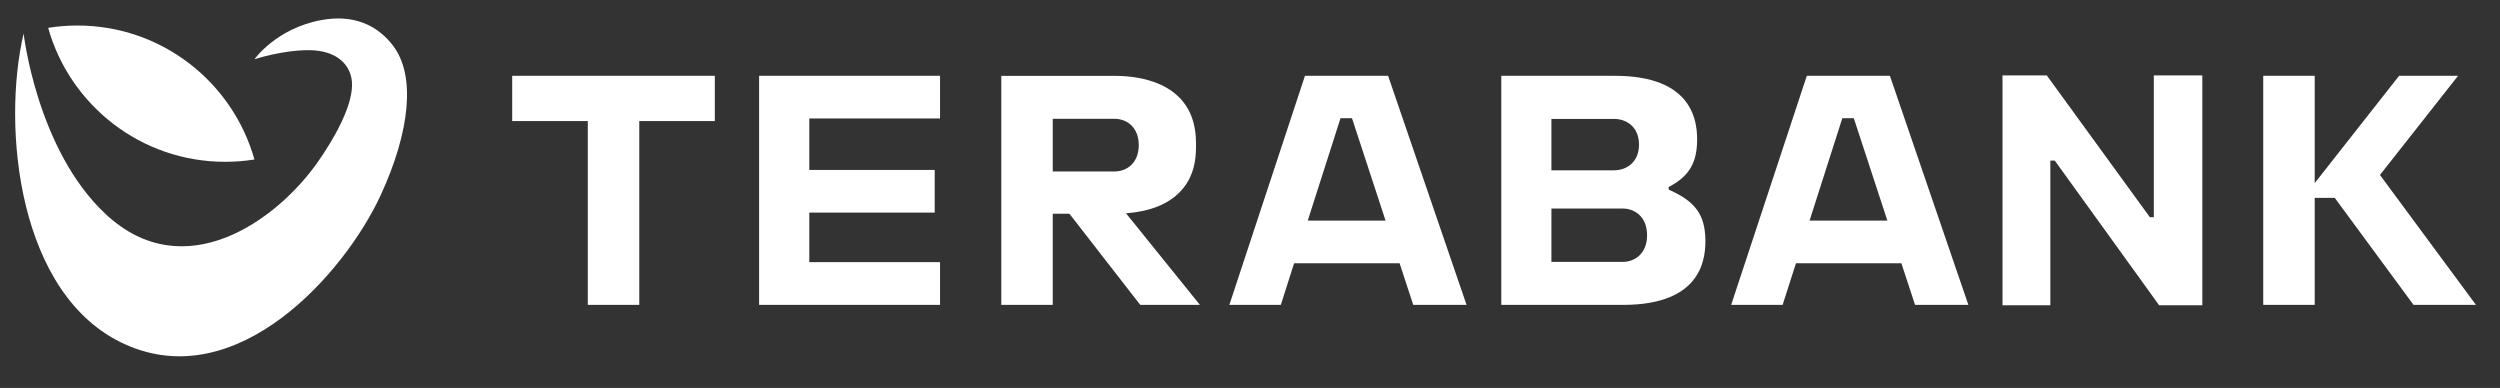 <svg width="58" height="9" viewBox="0 0 58 9" fill="none" xmlns="http://www.w3.org/2000/svg">
<rect x="0" y="0" width="58" height="9" fill="#333333" stroke="none"/>
<g clip-path="url(#clip0_926_8022)">
<path d="M0.548 0.777C0.548 0.777 0.855 3.475 2.449 4.965C4.272 6.67 6.423 5.117 7.376 3.754C7.752 3.216 8.156 2.503 8.167 1.987C8.178 1.518 7.821 1.17 7.183 1.164C6.548 1.159 5.903 1.375 5.903 1.375C5.903 1.375 6.405 0.663 7.443 0.468C8.19 0.326 8.751 0.574 9.122 1.064C9.644 1.753 9.516 3.045 8.833 4.526C7.995 6.342 5.505 9.16 2.906 7.99C0.405 6.867 0.042 2.933 0.548 0.777Z" fill="white"/>
<path d="M5.903 3.7C5.679 3.736 5.452 3.754 5.224 3.754C3.269 3.754 1.621 2.439 1.117 0.646C1.341 0.61 1.568 0.592 1.795 0.592C3.75 0.592 5.398 1.906 5.903 3.7Z" fill="white"/>
<path d="M26.86 4.79C27.142 4.676 27.36 4.508 27.515 4.28C27.67 4.051 27.747 3.767 27.747 3.422V3.321C27.747 2.977 27.671 2.689 27.518 2.457C27.366 2.225 27.146 2.053 26.861 1.936C26.576 1.82 26.241 1.76 25.855 1.76H23.23V7.073H24.424V4.958H24.81L26.454 7.073H27.838L26.124 4.949C26.399 4.928 26.644 4.875 26.86 4.79ZM24.424 3.978V2.756H25.855C26.144 2.756 26.419 2.952 26.419 3.367C26.419 3.782 26.144 3.978 25.855 3.978H24.424ZM17.611 7.073H21.809V6.082H18.776V4.933H21.685V3.942H18.776V2.749H21.809V1.759H17.611V7.073ZM11.883 2.808H13.637V7.073H14.831V2.808H16.584V1.759H11.883L11.883 2.808ZM38.713 4.399V4.34C39.14 4.113 39.335 3.842 39.368 3.382C39.409 2.803 39.269 1.759 37.466 1.759H34.83V7.073H37.658C39.461 7.073 39.601 6.029 39.56 5.45C39.523 4.925 39.275 4.647 38.714 4.399L38.713 4.399ZM35.993 2.759H37.445C37.742 2.759 38.025 2.949 38.025 3.355C38.025 3.758 37.742 3.951 37.445 3.951H35.993V2.759ZM37.645 6.076H35.993V4.838H37.645C37.935 4.838 38.212 5.036 38.212 5.457C38.213 5.875 37.936 6.076 37.646 6.076L37.645 6.076ZM55.215 4.059L57.027 1.759H55.659L53.701 4.248V1.759H52.507V7.073H53.701V4.591H54.167L55.994 7.073H57.442L55.215 4.059ZM30.275 1.759L28.521 7.073H29.715L30.023 6.108H32.471L32.787 7.073H34.024L32.204 1.759H30.275ZM30.34 5.118L31.1 2.742H31.366L32.145 5.118H30.34ZM49.969 5.039H49.877L47.486 1.75H46.458V7.082H47.568V3.726H47.671L50.092 7.082H51.094V1.75H49.969L49.969 5.039ZM41.918 1.759L40.163 7.073H41.357L41.666 6.108H44.112L44.429 7.073H45.666L43.846 1.759H41.918ZM41.982 5.118L42.742 2.742H43.008L43.787 5.118L41.982 5.118Z" fill="white"/>
</g>
<defs>
<clipPath id="clip0_926_8022">
<rect width="57.091" height="7.838" fill="white" transform="translate(0.351 0.428)"/>
</clipPath>
</defs>
</svg>

